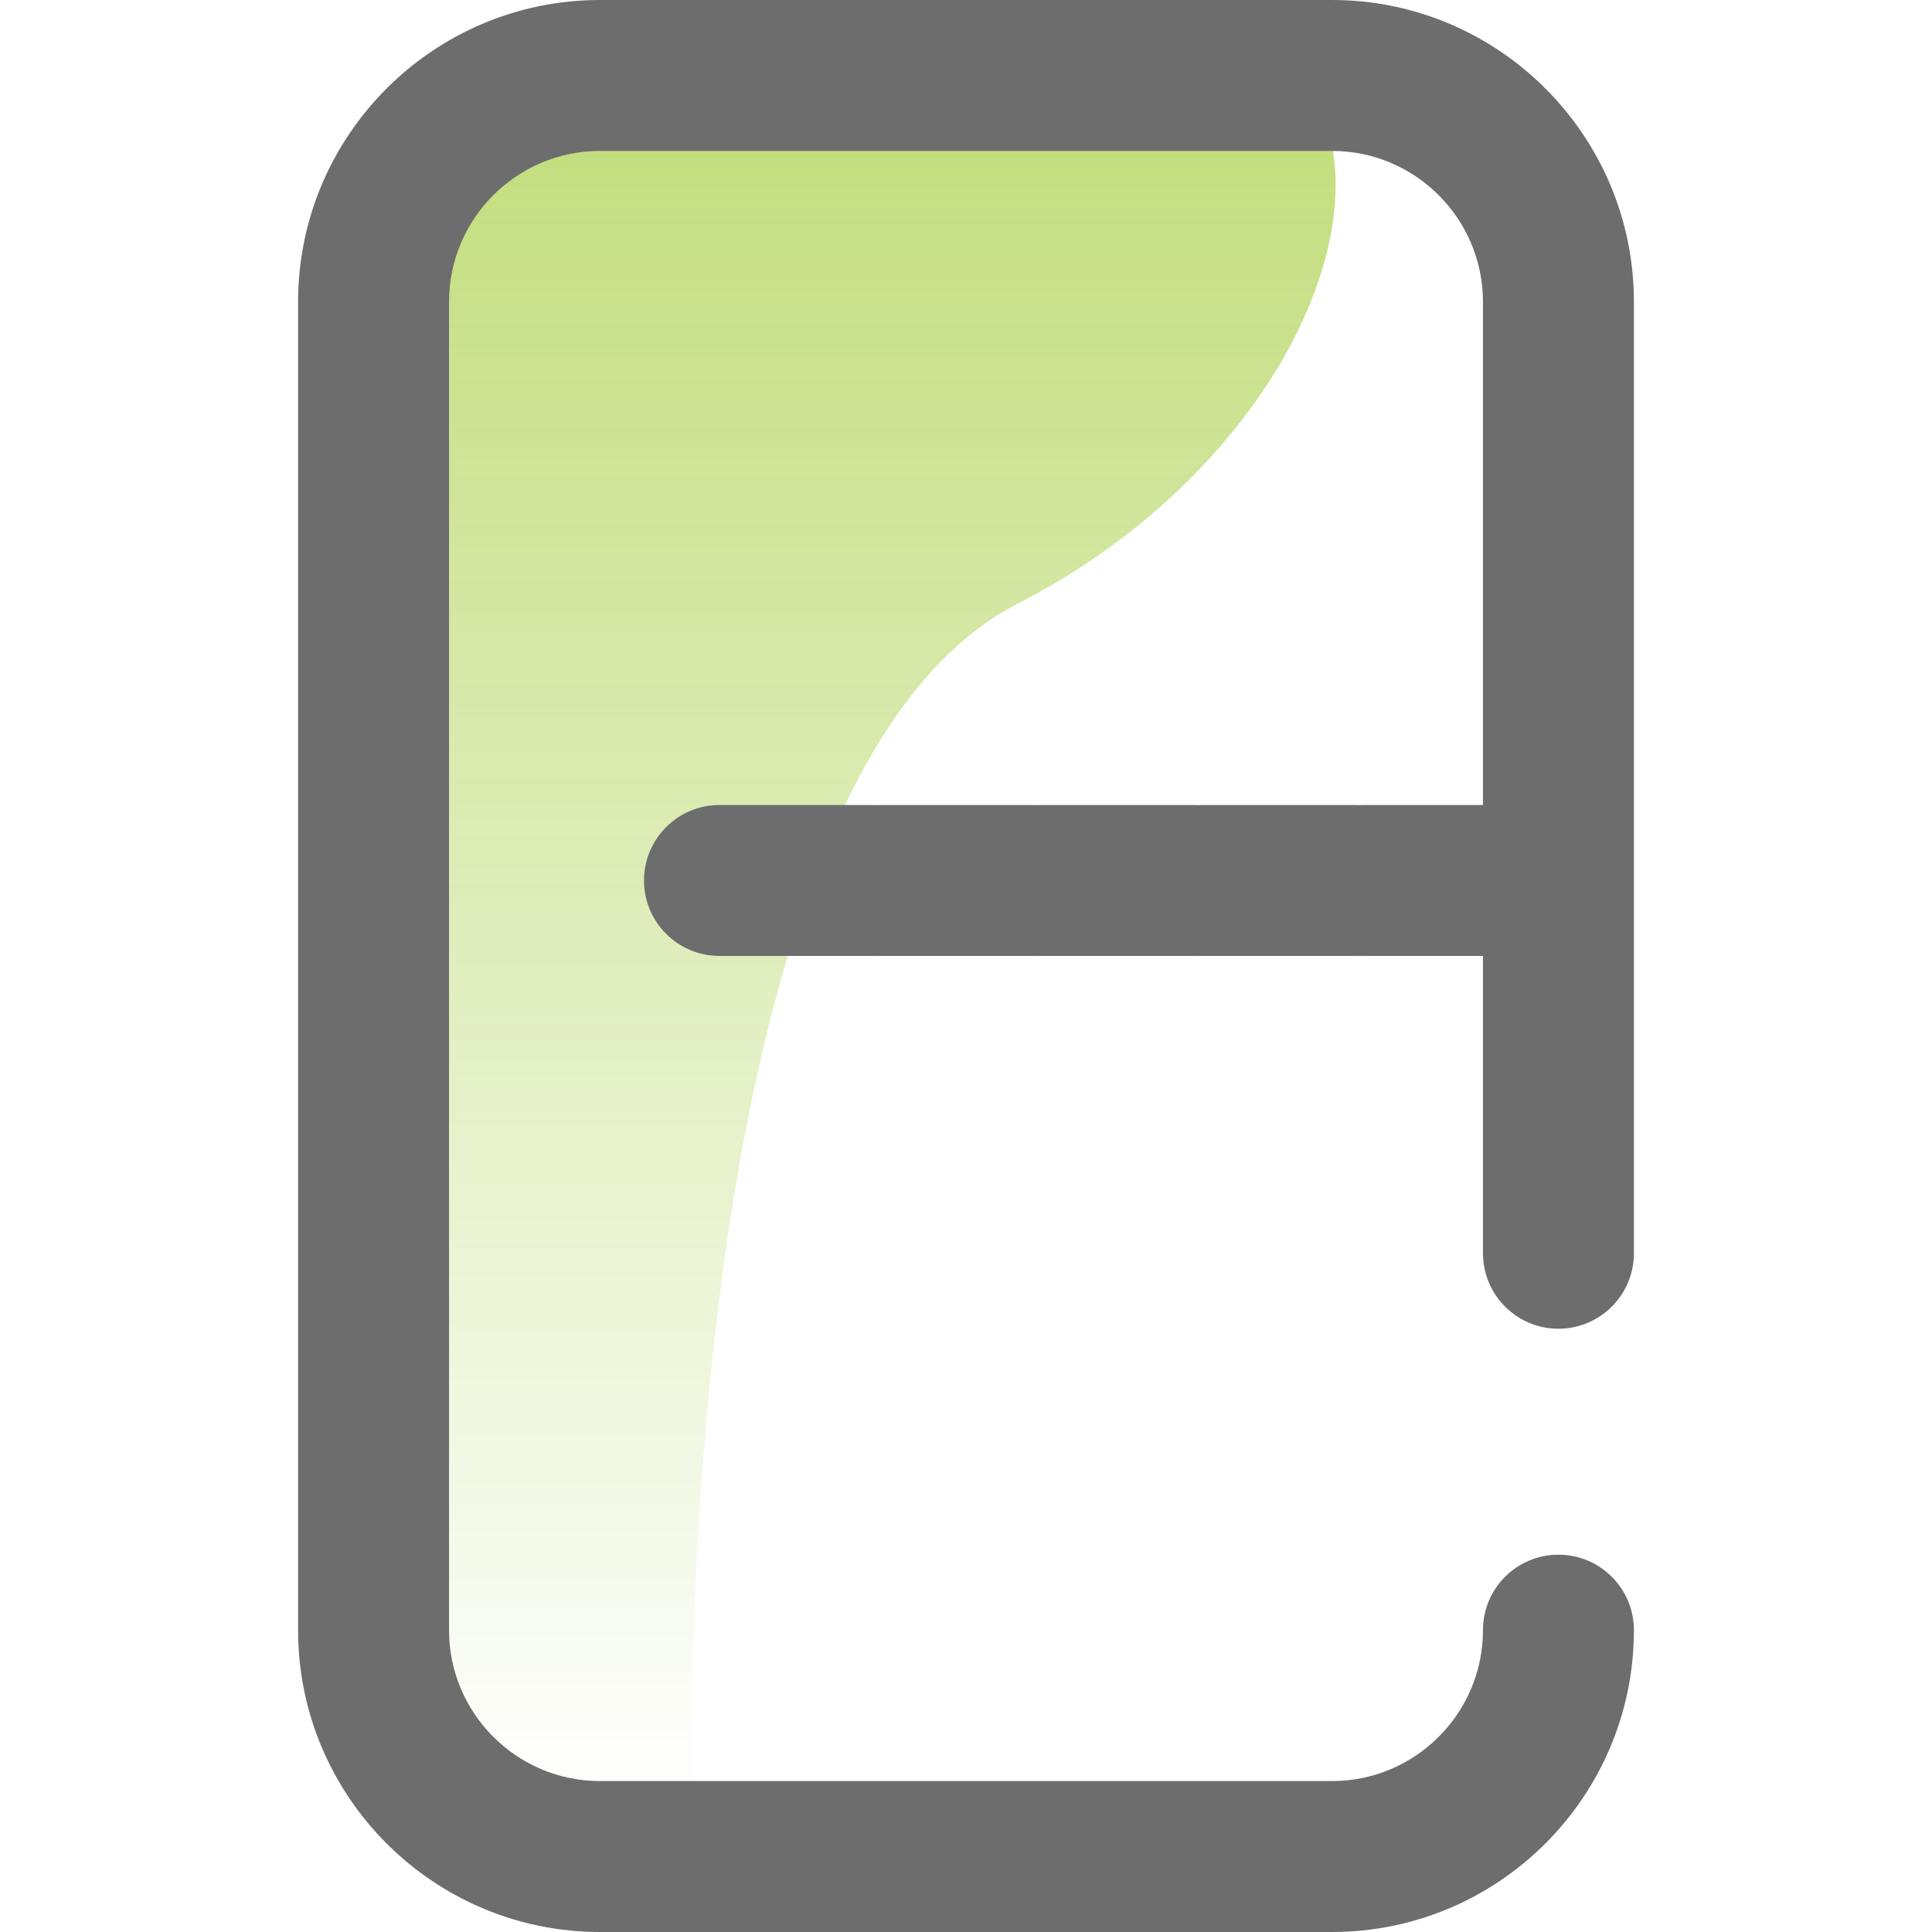 <svg width="24" height="24" viewBox="0 0 24 24" fill="none" xmlns="http://www.w3.org/2000/svg">
<g clip-path="url(#clip0)">
<path opacity="0.75" d="M4.552 3.75C4.25 0.969 5.218 0.205 8.597 0C8.597 0 9.35 0 13.796 0C18.243 0 17.032 5.25 12.641 7.5C8.25 9.75 8.597 22.5 8.597 22.5H4.552V9V3.75Z" fill="url(#paint0_linear)"/>
<path d="M19.359 16.506C19.877 16.506 20.297 16.086 20.297 15.568V3.75C20.297 1.682 18.615 0 16.547 0H7.453C5.385 0 3.703 1.682 3.703 3.75V20.25C3.703 22.318 5.385 24 7.453 24H16.547C18.615 24 20.297 22.318 20.297 20.25C20.297 19.732 19.877 19.313 19.359 19.313C18.842 19.313 18.422 19.732 18.422 20.25C18.422 21.284 17.581 22.125 16.547 22.125H7.453C6.419 22.125 5.578 21.284 5.578 20.25V3.75C5.578 2.716 6.419 1.875 7.453 1.875H16.547C17.581 1.875 18.422 2.716 18.422 3.75V15.568C18.422 16.086 18.842 16.506 19.359 16.506Z" fill="#6D6D6D"/>
<path d="M13.75 10.938C13.75 10.42 13.33 10 12.812 10H10.938C10.42 10 10 10.42 10 10.938C10 11.455 10.42 11.875 10.938 11.875H12.812C13.33 11.875 13.75 11.455 13.75 10.938Z" fill="#6D6D6D"/>
<path d="M11.75 10.938C11.75 10.42 11.33 10 10.812 10H8.938C8.42 10 8 10.42 8 10.938C8 11.455 8.42 11.875 8.938 11.875H10.812C11.33 11.875 11.75 11.455 11.75 10.938Z" fill="#6D6D6D"/>
<path d="M15.75 10.938C15.75 10.42 15.33 10 14.812 10H12.938C12.42 10 12 10.42 12 10.938C12 11.455 12.42 11.875 12.938 11.875H14.812C15.33 11.875 15.75 11.455 15.75 10.938Z" fill="#6D6D6D"/>
<path d="M17.75 10.938C17.75 10.42 17.33 10 16.812 10H14.938C14.42 10 14 10.42 14 10.938C14 11.455 14.42 11.875 14.938 11.875H16.812C17.33 11.875 17.75 11.455 17.75 10.938Z" fill="#6D6D6D"/>
<path d="M19.75 10.938C19.75 10.42 19.33 10 18.812 10H16.938C16.42 10 16 10.42 16 10.938C16 11.455 16.42 11.875 16.938 11.875H18.812C19.33 11.875 19.75 11.455 19.75 10.938Z" fill="#6D6D6D"/>
</g>
<defs>
<linearGradient id="paint0_linear" x1="10.546" y1="0" x2="10.546" y2="22.5" gradientUnits="userSpaceOnUse">
<stop stop-color="#A8CF45"/>
<stop offset="1" stop-color="#A8CF45" stop-opacity="0"/>
</linearGradient>
<clipPath id="clip0">
<rect width="24" height="24" fill="white" transform="translate(0 0)"/>
</clipPath>
</defs>
</svg>

